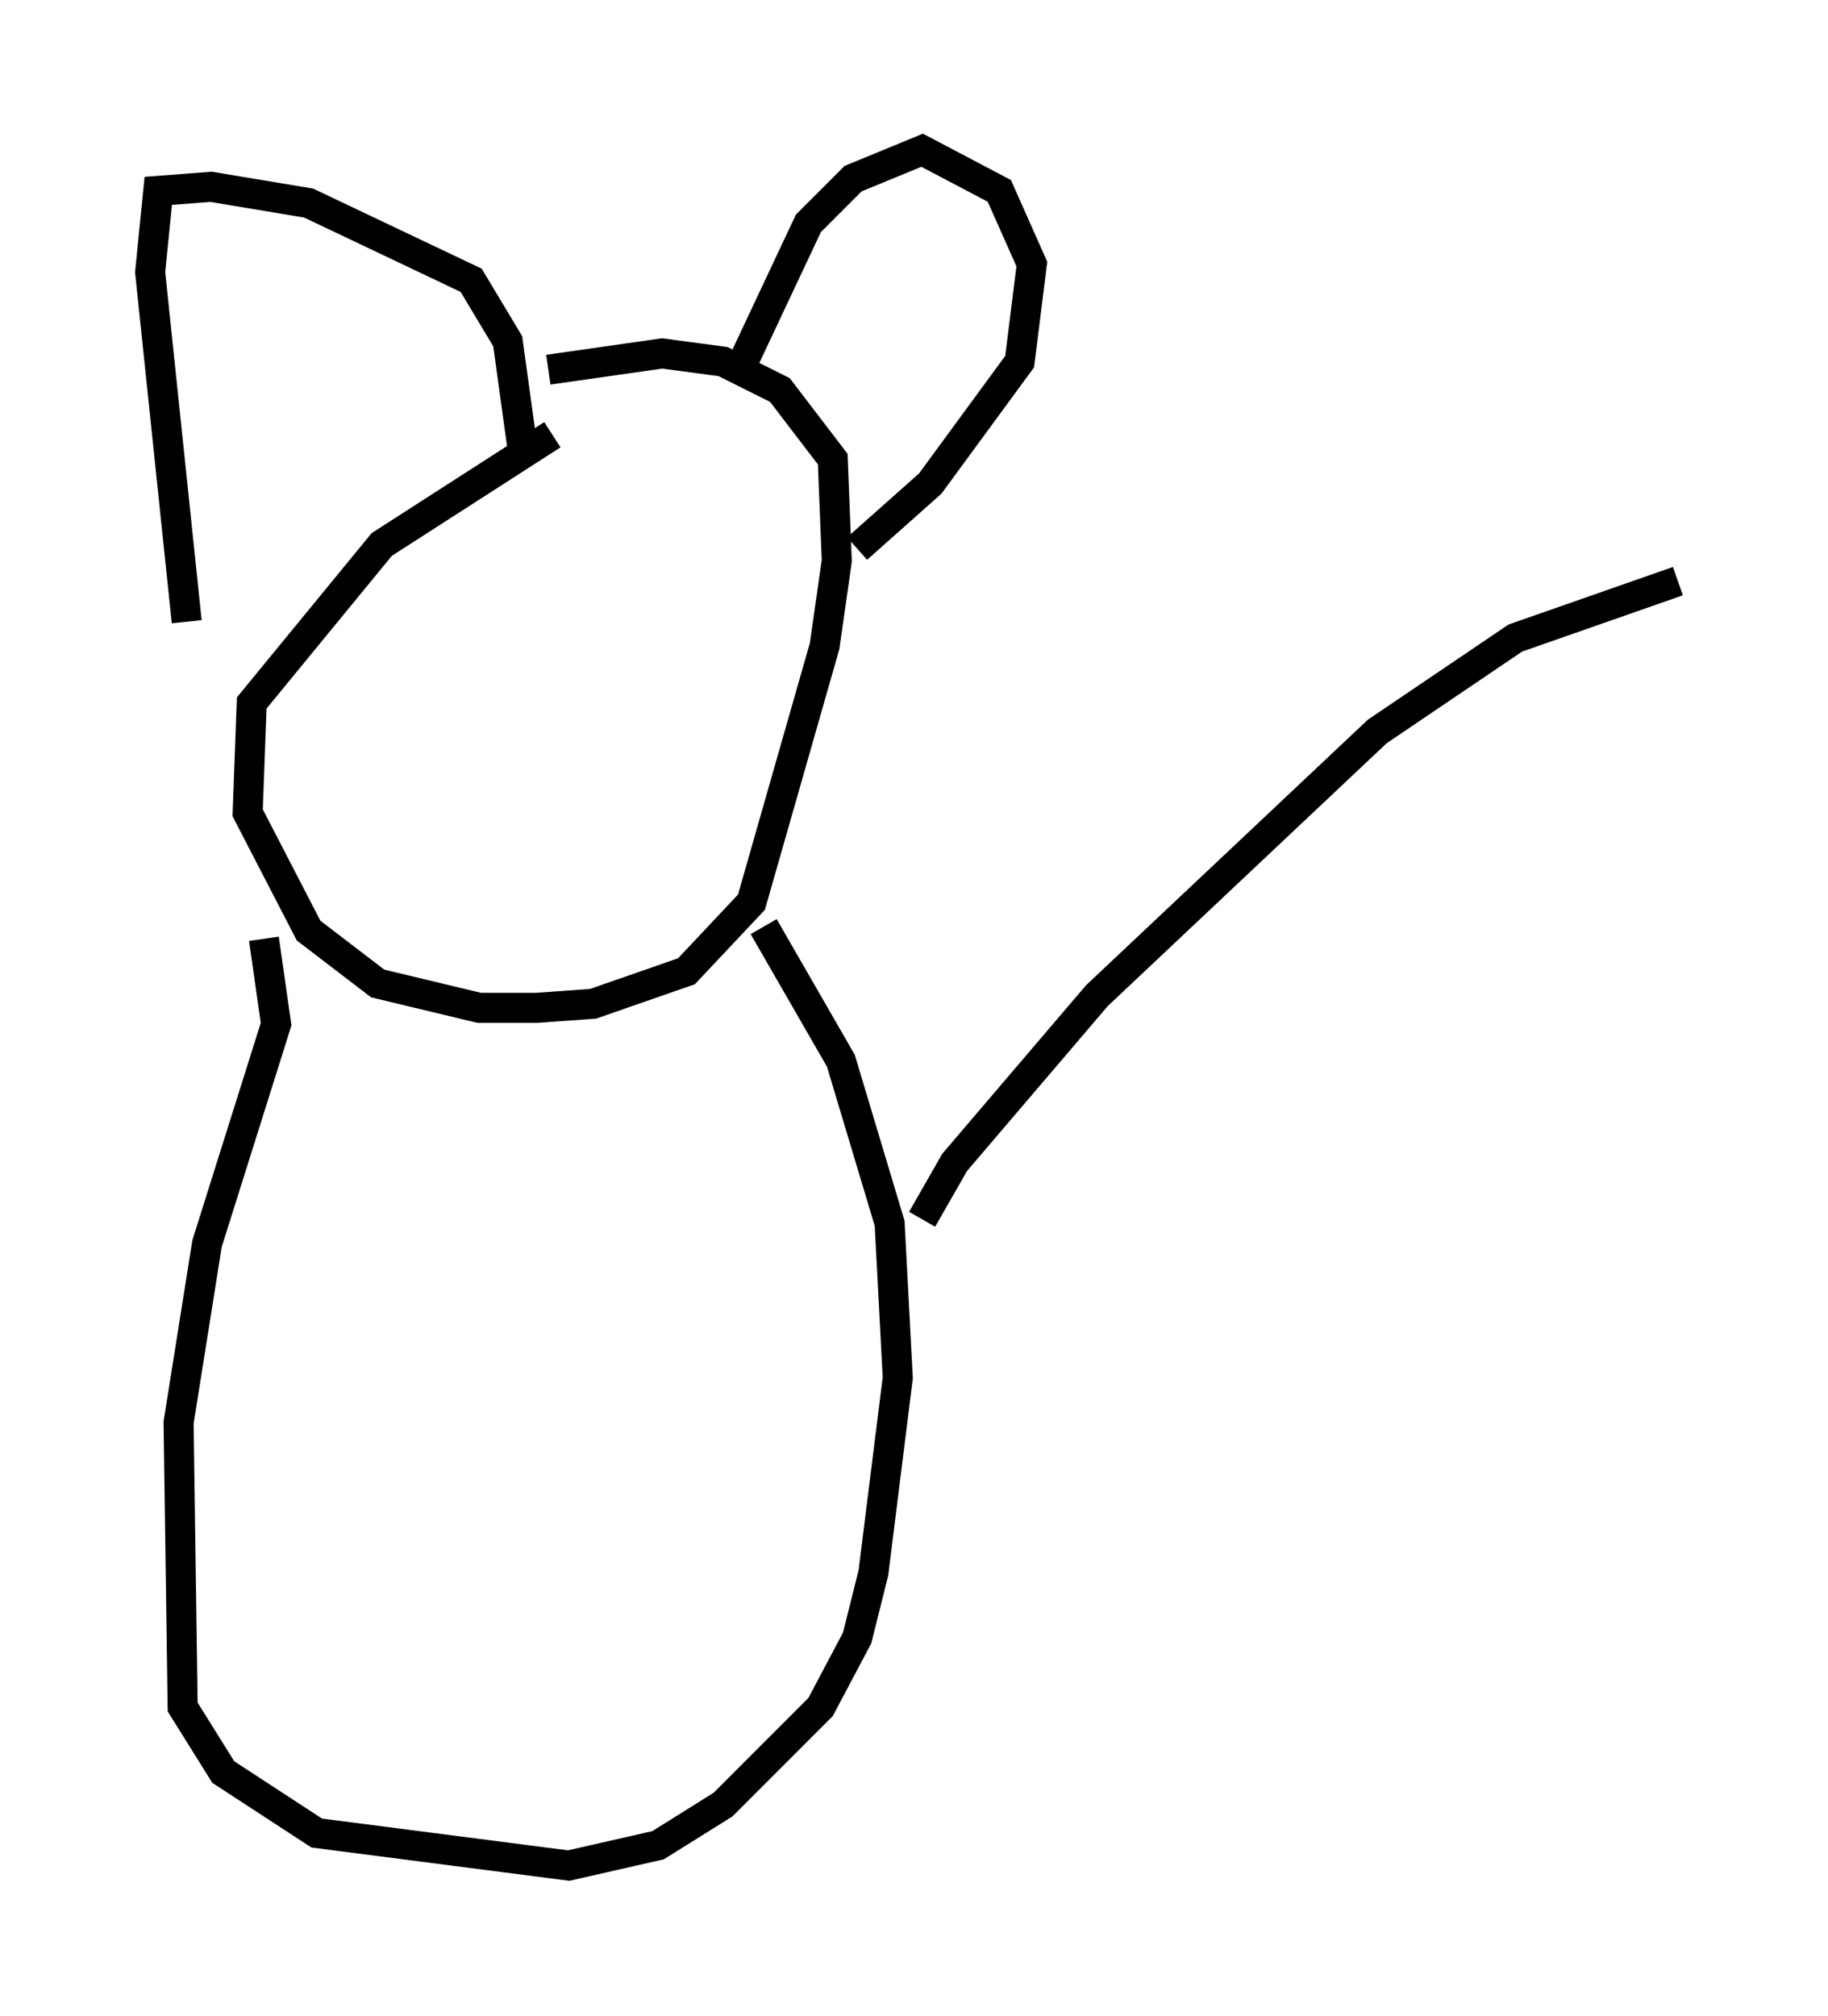 <?xml version="1.0" encoding="utf-8" ?>
<svg baseProfile="full" height="67.104" version="1.1" width="60.879" xmlns="http://www.w3.org/2000/svg" xmlns:ev="http://www.w3.org/2001/xml-events" xmlns:xlink="http://www.w3.org/1999/xlink"><defs /><rect fill="white" height="67.104" width="60.879" x="0" y="0" /><path d="M20.426, 14.472 m-2.03, 0.0 l-5.683, 3.654 -4.33, 5.277 l-0.135, 3.654 2.03, 3.924 l2.3, 1.759 3.383, 0.812 l1.894, 0.0 1.894, -0.135 l3.112, -1.083 2.165, -2.3 l2.436, -8.525 0.406, -2.842 l-0.135, -3.383 -1.759, -2.3 l-1.894, -0.947 -2.03, -0.271 l-3.789, 0.541 m-12.043, 8.39 l-1.218, -11.637 0.271, -2.706 l1.759, -0.135 3.248, 0.541 l5.413, 2.571 1.218, 2.03 l0.541, 3.924 m7.307, -3.248 l2.165, -4.601 1.488, -1.488 l2.3, -0.947 2.571, 1.353 l1.083, 2.436 -0.406, 3.248 l-2.977, 4.059 -2.436, 2.165 m-19.756, 12.99 l0.406, 2.842 -2.3, 7.307 l-0.947, 5.954 0.135, 9.472 l1.353, 2.165 3.112, 2.03 l8.39, 1.083 2.977, -0.677 l2.165, -1.353 3.248, -3.248 l1.218, -2.3 0.541, -2.165 l0.812, -6.495 -0.271, -5.142 l-1.624, -5.413 -2.571, -4.465 m5.277, 9.743 l1.083, -1.894 4.736, -5.548 l9.337, -8.796 4.601, -3.112 l5.413, -1.894 " fill="none" stroke="black" stroke-width="1" /></svg>